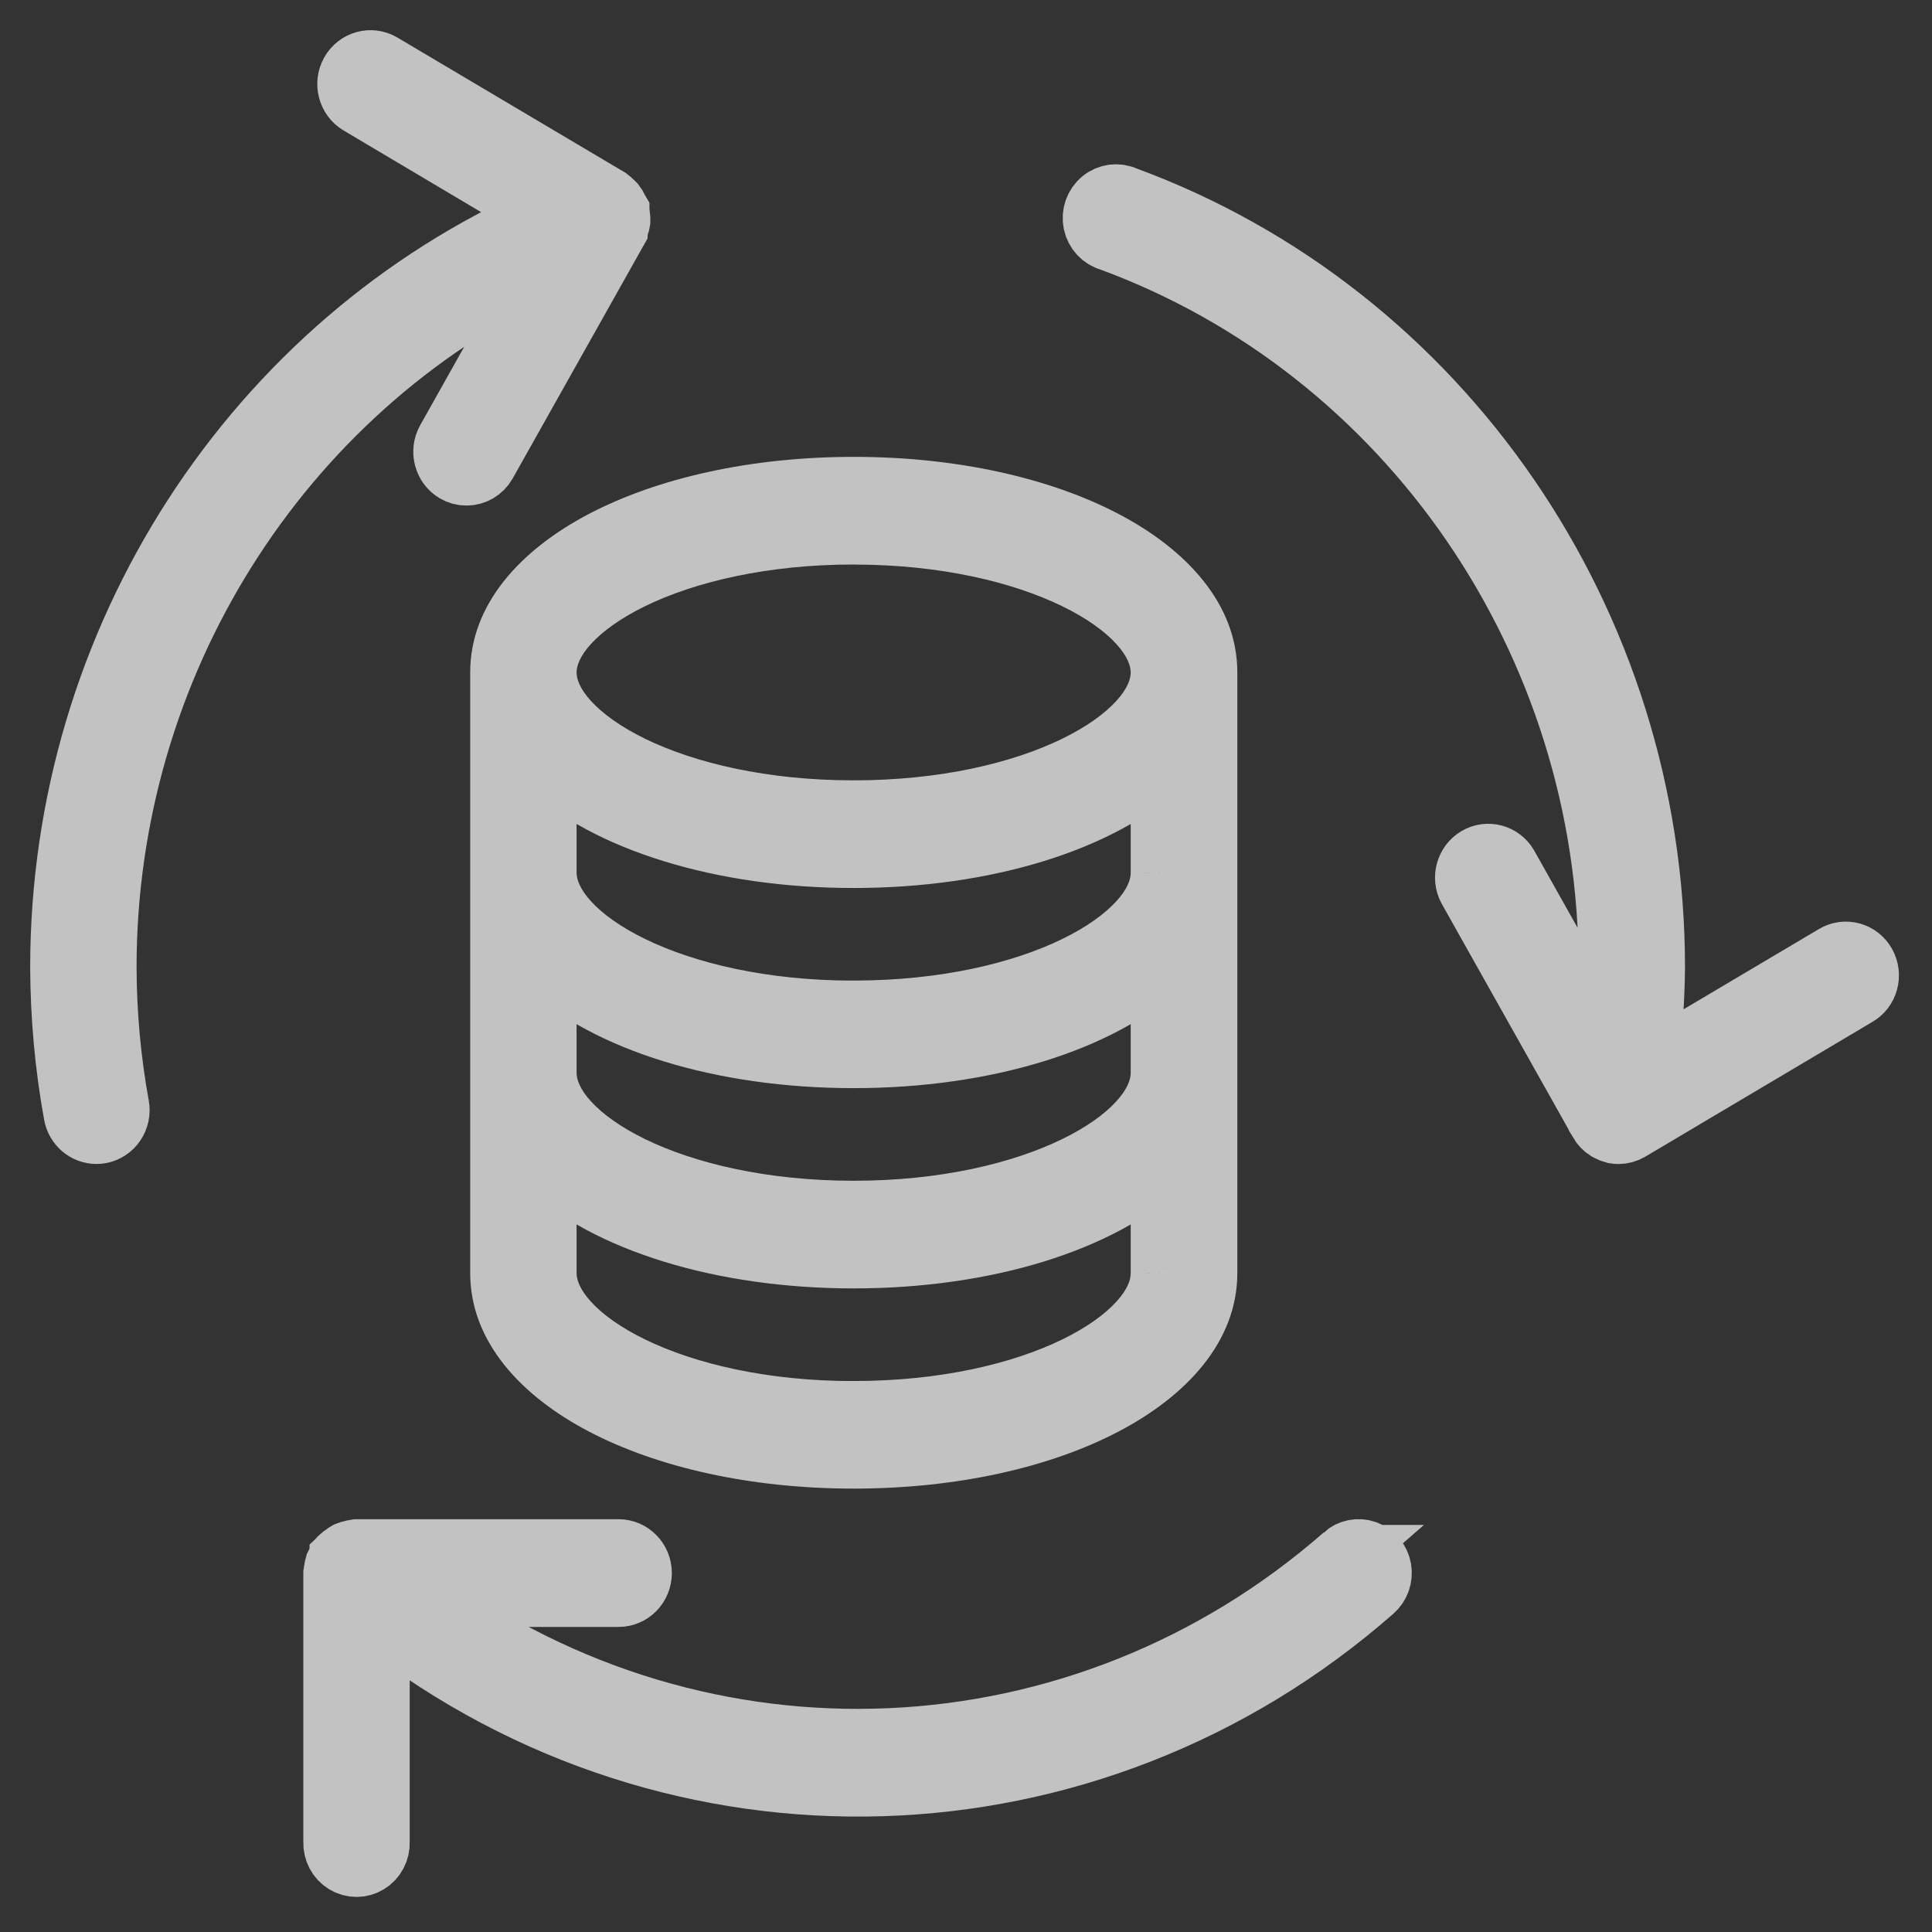 <svg width="32" height="32" viewBox="0 0 32 32" fill="none" xmlns="http://www.w3.org/2000/svg">
<rect x="0" y="0" width="32" height="32" fill="#333333" stroke="none"/>
<path fill-rule="evenodd" clip-rule="evenodd" d="M8.288 11.137V21.086C8.288 22.807 10.858 24.156 14.141 24.156C17.424 24.156 19.994 22.807 19.994 21.086V11.137C19.994 9.417 17.423 8.067 14.141 8.067C10.859 8.067 8.288 9.417 8.288 11.137ZM9.05 15.985C10.047 16.91 11.929 17.523 14.139 17.523C16.349 17.523 18.233 16.91 19.228 15.985V17.77C19.228 18.852 17.138 20.057 14.139 20.057C11.14 20.057 9.05 18.852 9.05 17.77V15.985ZM9.05 14.455C9.05 15.536 11.138 16.742 14.139 16.742L14.141 16.741C17.141 16.741 19.232 15.536 19.228 14.454V12.669C18.233 13.595 16.349 14.208 14.139 14.208C11.929 14.208 10.047 13.595 9.05 12.669V14.455ZM14.139 23.375C11.138 23.375 9.05 22.169 9.05 21.088V19.302C10.047 20.228 11.929 20.84 14.139 20.84C16.349 20.84 18.233 20.228 19.228 19.302V21.087C19.232 22.169 17.141 23.374 14.141 23.374L14.139 23.375ZM19.228 11.138C19.228 10.057 17.139 8.851 14.139 8.851L14.141 8.85C11.14 8.85 9.05 10.057 9.05 11.138C9.05 12.22 11.14 13.425 14.139 13.425C17.138 13.425 19.228 12.22 19.228 11.138Z" fill="white"/>
<path d="M9.05 15.985L9.39 15.619L8.55 14.839V15.985H9.05ZM19.228 15.985H19.728V14.838L18.888 15.619L19.228 15.985ZM14.139 16.742V17.242H14.222L14.301 17.215L14.139 16.742ZM14.141 16.741V16.241H14.058L13.979 16.268L14.141 16.741ZM19.228 14.454H18.728L18.728 14.456L19.228 14.454ZM19.228 12.669H19.728V11.522L18.888 12.303L19.228 12.669ZM9.05 12.669L9.39 12.303L8.55 11.523V12.669H9.05ZM14.139 23.375V23.875H14.222L14.301 23.848L14.139 23.375ZM9.05 19.302L9.39 18.936L8.55 18.156V19.302H9.05ZM19.228 19.302H19.728V18.155L18.888 18.936L19.228 19.302ZM19.228 21.087H18.728L18.728 21.089L19.228 21.087ZM14.141 23.374V22.874H14.058L13.979 22.901L14.141 23.374ZM14.139 8.851L13.977 8.378L14.139 9.351V8.851ZM14.141 8.85L14.303 9.323L14.141 8.35V8.85ZM8.788 21.086V11.137H7.788V21.086H8.788ZM14.141 23.656C12.561 23.656 11.182 23.33 10.216 22.823C9.231 22.307 8.788 21.672 8.788 21.086H7.788C7.788 22.221 8.63 23.121 9.751 23.709C10.891 24.307 12.438 24.656 14.141 24.656V23.656ZM19.494 21.086C19.494 21.673 19.051 22.307 18.066 22.824C17.1 23.33 15.721 23.656 14.141 23.656V24.656C15.844 24.656 17.391 24.307 18.53 23.709C19.652 23.121 20.494 22.221 20.494 21.086H19.494ZM19.494 11.137V21.086H20.494V11.137H19.494ZM14.141 8.567C15.72 8.567 17.1 8.893 18.066 9.4C19.05 9.916 19.494 10.551 19.494 11.137H20.494C20.494 10.003 19.651 9.102 18.53 8.514C17.39 7.916 15.844 7.567 14.141 7.567V8.567ZM8.788 11.137C8.788 10.551 9.231 9.916 10.216 9.4C11.182 8.893 12.562 8.567 14.141 8.567V7.567C12.438 7.567 10.891 7.916 9.751 8.514C8.63 9.102 7.788 10.003 7.788 11.137H8.788ZM14.139 17.023C11.997 17.023 10.259 16.425 9.39 15.619L8.71 16.352C9.835 17.396 11.862 18.023 14.139 18.023V17.023ZM18.888 15.619C18.02 16.425 16.282 17.023 14.139 17.023V18.023C16.416 18.023 18.445 17.396 19.569 16.351L18.888 15.619ZM19.728 17.77V15.985H18.728V17.77H19.728ZM14.139 20.557C15.7 20.557 17.05 20.244 18.027 19.769C18.514 19.532 18.927 19.245 19.223 18.921C19.518 18.599 19.728 18.206 19.728 17.77H18.728C18.728 17.875 18.677 18.038 18.486 18.246C18.297 18.452 17.999 18.67 17.589 18.869C16.771 19.267 15.576 19.557 14.139 19.557V20.557ZM8.55 17.77C8.55 18.206 8.759 18.599 9.054 18.921C9.351 19.245 9.764 19.532 10.251 19.769C11.228 20.244 12.577 20.557 14.139 20.557V19.557C12.702 19.557 11.507 19.267 10.688 18.869C10.279 18.67 9.981 18.452 9.792 18.246C9.601 18.038 9.55 17.875 9.55 17.77H8.55ZM8.55 15.985V17.77H9.55V15.985H8.55ZM14.139 16.242C12.701 16.242 11.506 15.952 10.688 15.554C10.278 15.355 9.98 15.137 9.792 14.931C9.601 14.723 9.55 14.56 9.55 14.455H8.55C8.55 14.891 8.759 15.284 9.054 15.606C9.351 15.93 9.763 16.216 10.25 16.454C11.227 16.929 12.576 17.242 14.139 17.242V16.242ZM13.979 16.268L13.977 16.269L14.301 17.215L14.303 17.214L13.979 16.268ZM18.728 14.456C18.729 14.56 18.678 14.723 18.488 14.93C18.299 15.136 18.002 15.354 17.592 15.554C16.774 15.952 15.579 16.241 14.141 16.241V17.241C15.703 17.241 17.053 16.928 18.03 16.453C18.517 16.216 18.929 15.93 19.226 15.605C19.52 15.283 19.73 14.889 19.728 14.453L18.728 14.456ZM18.728 12.669V14.454H19.728V12.669H18.728ZM14.139 14.708C16.416 14.708 18.445 14.08 19.569 13.036L18.888 12.303C18.02 13.109 16.281 13.708 14.139 13.708V14.708ZM8.71 13.036C9.835 14.08 11.861 14.708 14.139 14.708V13.708C11.997 13.708 10.259 13.11 9.39 12.303L8.71 13.036ZM9.55 14.455V12.669H8.55V14.455H9.55ZM8.55 21.088C8.55 21.524 8.759 21.917 9.054 22.239C9.351 22.563 9.763 22.849 10.25 23.087C11.227 23.562 12.576 23.875 14.139 23.875V22.875C12.701 22.875 11.506 22.585 10.688 22.187C10.278 21.988 9.98 21.77 9.792 21.564C9.601 21.356 9.55 21.193 9.55 21.088H8.55ZM8.55 19.302V21.088H9.55V19.302H8.55ZM14.139 20.34C11.997 20.34 10.259 19.742 9.39 18.936L8.71 19.669C9.835 20.713 11.862 21.34 14.139 21.34V20.34ZM18.888 18.936C18.02 19.742 16.282 20.34 14.139 20.34V21.34C16.416 21.34 18.445 20.713 19.569 19.669L18.888 18.936ZM19.728 21.087V19.302H18.728V21.087H19.728ZM14.141 23.874C15.703 23.874 17.053 23.561 18.03 23.086C18.517 22.849 18.929 22.563 19.226 22.238C19.52 21.916 19.73 21.522 19.728 21.086L18.728 21.089C18.729 21.193 18.678 21.356 18.488 21.563C18.299 21.769 18.002 21.987 17.592 22.187C16.774 22.585 15.579 22.874 14.141 22.874V23.874ZM14.301 23.848L14.303 23.847L13.979 22.901L13.977 22.902L14.301 23.848ZM14.139 9.351C15.577 9.351 16.772 9.641 17.59 10.039C18 10.238 18.297 10.456 18.486 10.662C18.677 10.87 18.728 11.033 18.728 11.138H19.728C19.728 10.702 19.519 10.309 19.224 9.987C18.927 9.663 18.515 9.377 18.027 9.139C17.051 8.664 15.701 8.351 14.139 8.351V9.351ZM13.979 8.377L13.977 8.378L14.301 9.324L14.303 9.323L13.979 8.377ZM9.55 11.138C9.55 11.034 9.601 10.87 9.792 10.662C9.981 10.456 10.279 10.238 10.689 10.038C11.507 9.64 12.703 9.35 14.141 9.35V8.35C12.578 8.35 11.229 8.664 10.251 9.139C9.764 9.376 9.351 9.663 9.054 9.987C8.759 10.309 8.55 10.702 8.55 11.138H9.55ZM14.139 12.925C12.702 12.925 11.507 12.636 10.688 12.238C10.279 12.038 9.981 11.82 9.792 11.614C9.601 11.406 9.55 11.243 9.55 11.138H8.55C8.55 11.574 8.759 11.967 9.054 12.29C9.351 12.614 9.764 12.9 10.251 13.137C11.228 13.612 12.577 13.925 14.139 13.925V12.925ZM18.728 11.138C18.728 11.243 18.677 11.406 18.486 11.614C18.297 11.82 17.999 12.038 17.589 12.238C16.771 12.636 15.576 12.925 14.139 12.925V13.925C15.7 13.925 17.05 13.612 18.027 13.137C18.514 12.9 18.927 12.614 19.223 12.29C19.518 11.967 19.728 11.574 19.728 11.138H18.728Z" fill="#C2C2C2"/>
<path d="M22.255 25.758C17.928 29.547 11.65 29.83 7.018 26.447H10.247C10.457 26.447 10.628 26.271 10.628 26.055C10.628 25.839 10.457 25.663 10.247 25.663H5.907C5.901 25.664 5.896 25.665 5.891 25.667C5.865 25.669 5.84 25.674 5.816 25.683C5.793 25.687 5.77 25.693 5.749 25.702C5.729 25.713 5.711 25.725 5.694 25.74C5.669 25.754 5.647 25.771 5.627 25.791C5.627 25.795 5.618 25.797 5.615 25.801C5.605 25.817 5.596 25.833 5.589 25.85C5.574 25.872 5.561 25.895 5.55 25.919C5.542 25.945 5.537 25.973 5.534 26.001C5.53 26.018 5.526 26.035 5.524 26.053V30.512C5.518 30.655 5.59 30.791 5.71 30.864C5.83 30.938 5.98 30.938 6.1 30.864C6.22 30.791 6.292 30.655 6.286 30.512V26.856C11.207 30.679 18.054 30.471 22.746 26.355C22.852 26.265 22.902 26.123 22.878 25.985C22.854 25.846 22.759 25.731 22.629 25.684C22.5 25.637 22.356 25.666 22.253 25.758H22.255Z" fill="white" stroke="#C2C2C2"/>
<path d="M9.004 4.423L7.396 7.287C7.291 7.474 7.354 7.714 7.536 7.822C7.593 7.856 7.659 7.874 7.726 7.874C7.862 7.874 7.988 7.8 8.056 7.679L10.226 3.817C10.226 3.813 10.226 3.809 10.23 3.805C10.242 3.777 10.252 3.748 10.258 3.718C10.264 3.699 10.27 3.679 10.273 3.658C10.274 3.635 10.272 3.612 10.268 3.589C10.267 3.561 10.263 3.532 10.257 3.504C10.257 3.5 10.257 3.495 10.257 3.491C10.249 3.477 10.242 3.464 10.233 3.451C10.221 3.422 10.205 3.395 10.186 3.371C10.171 3.355 10.155 3.34 10.138 3.327C10.123 3.31 10.106 3.295 10.088 3.282L6.327 1.052C6.145 0.944 5.912 1.009 5.806 1.196C5.701 1.383 5.764 1.623 5.946 1.731L9.026 3.56C4.197 5.68 1 10.586 1 16.022C1.003 16.839 1.077 17.655 1.223 18.458C1.256 18.644 1.414 18.779 1.598 18.779C1.62 18.779 1.643 18.777 1.665 18.773C1.764 18.755 1.853 18.696 1.91 18.611C1.968 18.526 1.99 18.42 1.972 18.318C1.834 17.561 1.764 16.793 1.762 16.022C1.762 11.02 4.632 6.494 9.004 4.423Z" fill="white" stroke="#C2C2C2"/>
<path d="M30.902 15.961C30.852 15.871 30.769 15.805 30.671 15.778C30.574 15.751 30.469 15.765 30.382 15.818L27.294 17.649C27.365 17.11 27.404 16.566 27.409 16.022C27.409 10.311 23.886 5.182 18.642 3.256C18.511 3.195 18.357 3.214 18.245 3.307C18.132 3.399 18.08 3.549 18.11 3.694C18.141 3.839 18.248 3.954 18.387 3.991C23.327 5.806 26.647 10.64 26.647 16.022C26.647 16.409 26.625 16.801 26.587 17.201L24.974 14.331C24.866 14.15 24.638 14.091 24.459 14.197C24.281 14.303 24.216 14.536 24.314 14.722L26.484 18.583V18.587C26.517 18.643 26.563 18.691 26.618 18.724C26.626 18.729 26.635 18.73 26.643 18.735C26.673 18.753 26.706 18.766 26.739 18.774C26.761 18.778 26.784 18.78 26.806 18.78C26.873 18.78 26.939 18.762 26.996 18.728L30.754 16.498C30.844 16.448 30.91 16.363 30.938 16.262C30.966 16.16 30.953 16.052 30.902 15.961Z" fill="white" stroke="#C2C2C2"/>
</svg>

